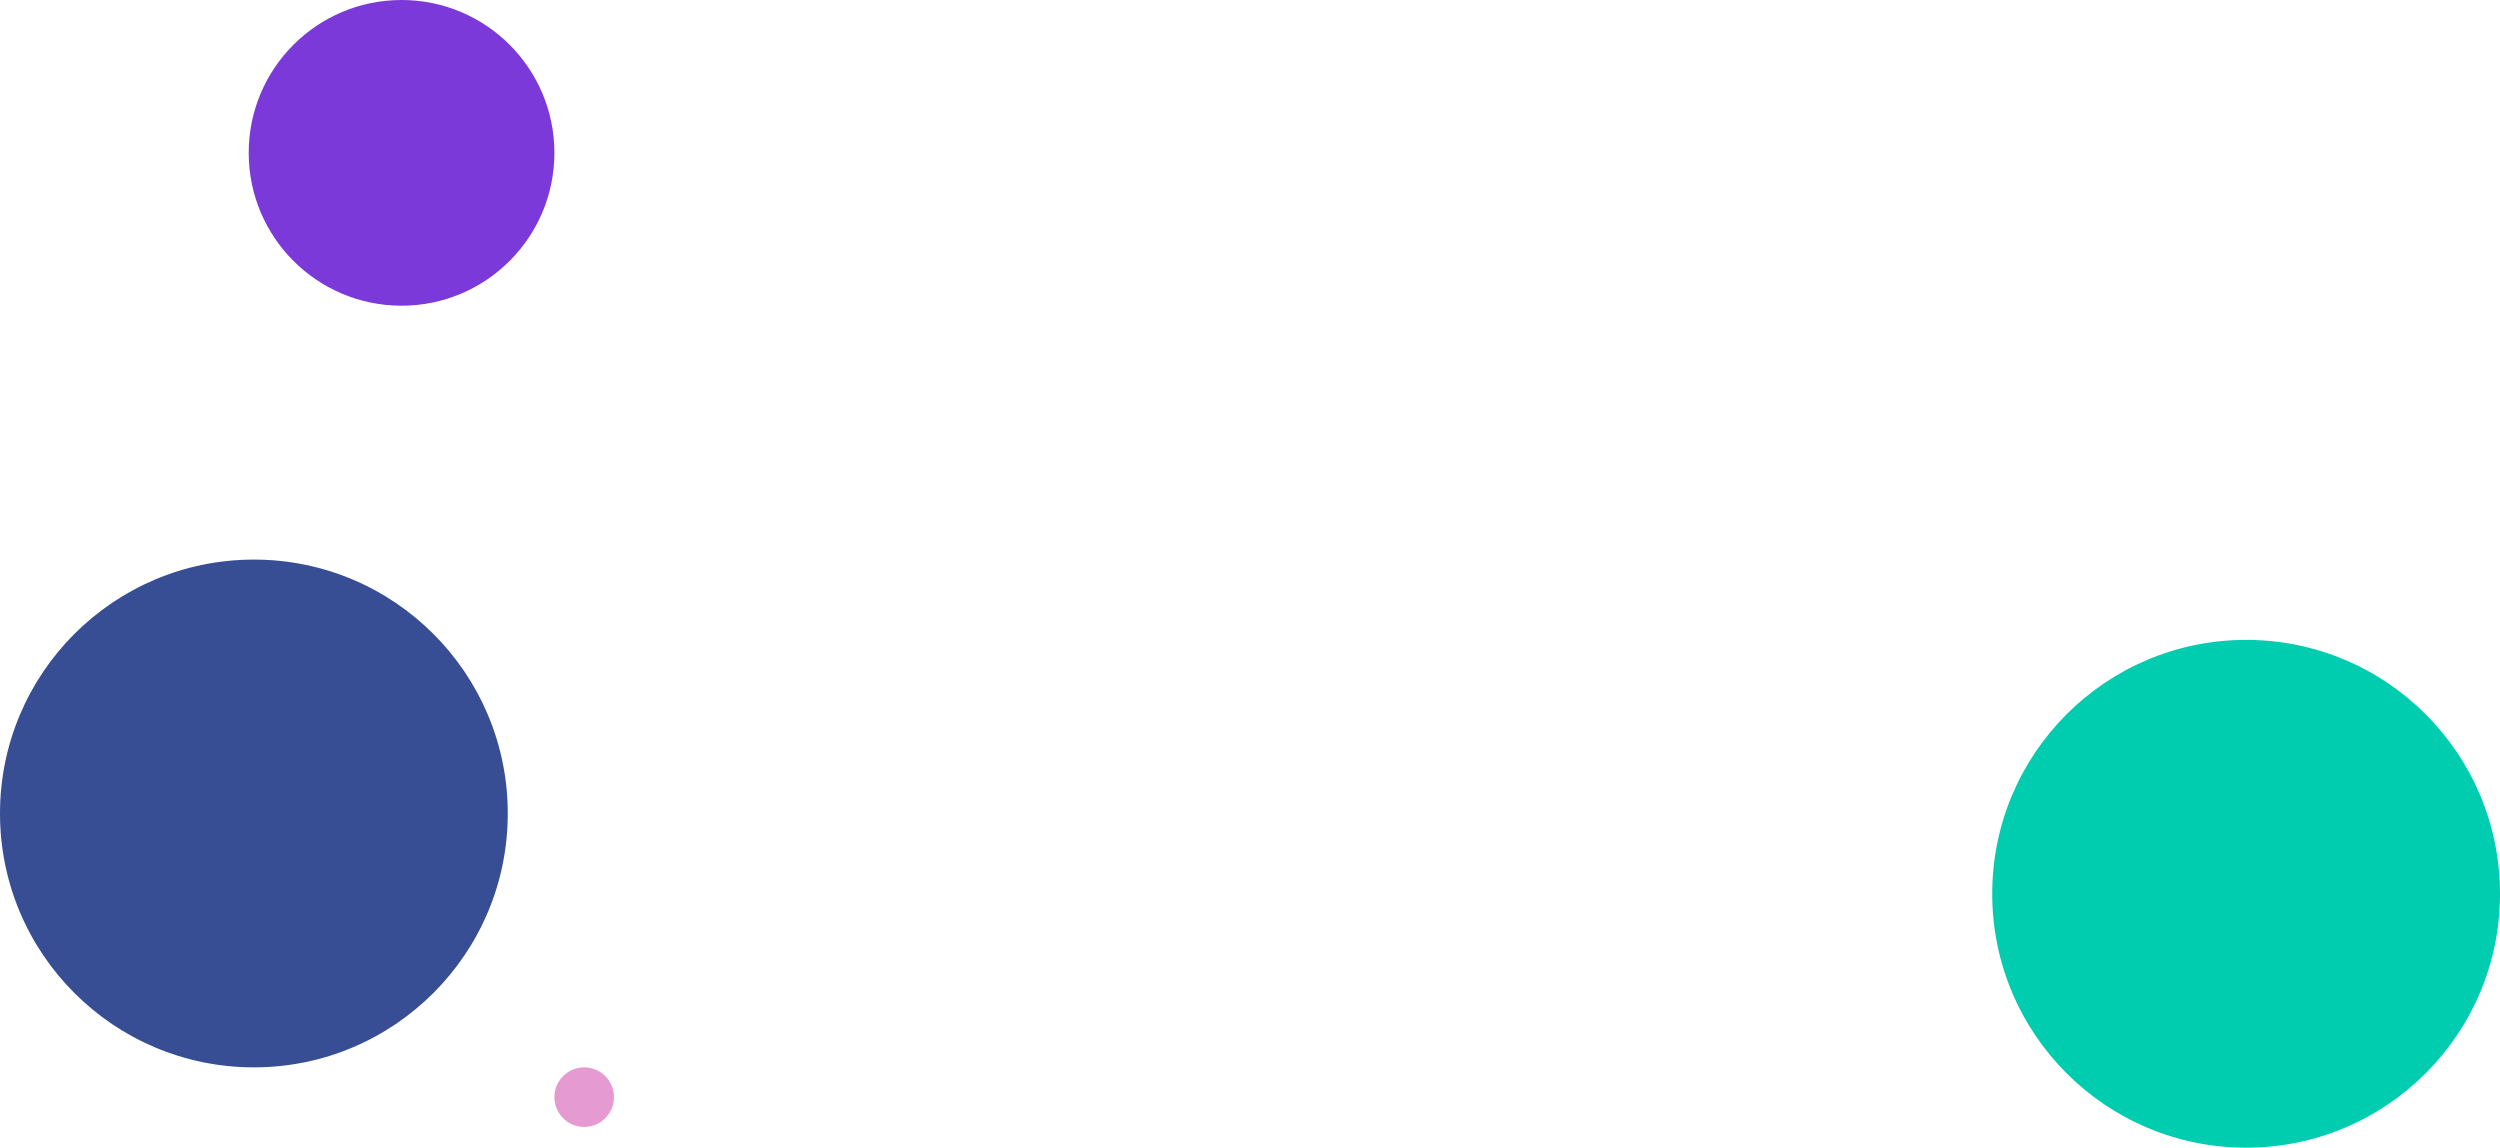 <svg width="965" height="443" viewBox="0 0 965 443" fill="none" xmlns="http://www.w3.org/2000/svg">
<g id="circles">
<path id="pink" fill-rule="evenodd" clip-rule="evenodd" d="M214 423.5C214 417.149 219.149 412 225.5 412C231.851 412 237 417.149 237 423.5C237 429.851 231.851 435 225.5 435C219.149 435 214 429.851 214 423.5Z" fill="#E69AD2"/>
<path id="purple" fill-rule="evenodd" clip-rule="evenodd" d="M96 59C96 26.415 122.415 0 155 0C187.585 0 214 26.415 214 59C214 91.585 187.585 118 155 118C122.415 118 96 91.585 96 59Z" fill="#7B39D9"/>
<path id="orange" fill-rule="evenodd" clip-rule="evenodd" d="M0 314C0 259.876 43.876 216 98 216C152.124 216 196 259.876 196 314C196 368.124 152.124 412 98 412C43.876 412 0 368.124 0 314Z" fill="#374E94"/>
<path id="green" fill-rule="evenodd" clip-rule="evenodd" d="M769 345C769 290.876 812.876 247 867 247C921.124 247 965 290.876 965 345C965 399.124 921.124 443 867 443C812.876 443 769 399.124 769 345Z" fill="#00CCB0"/>
</g>
</svg>
